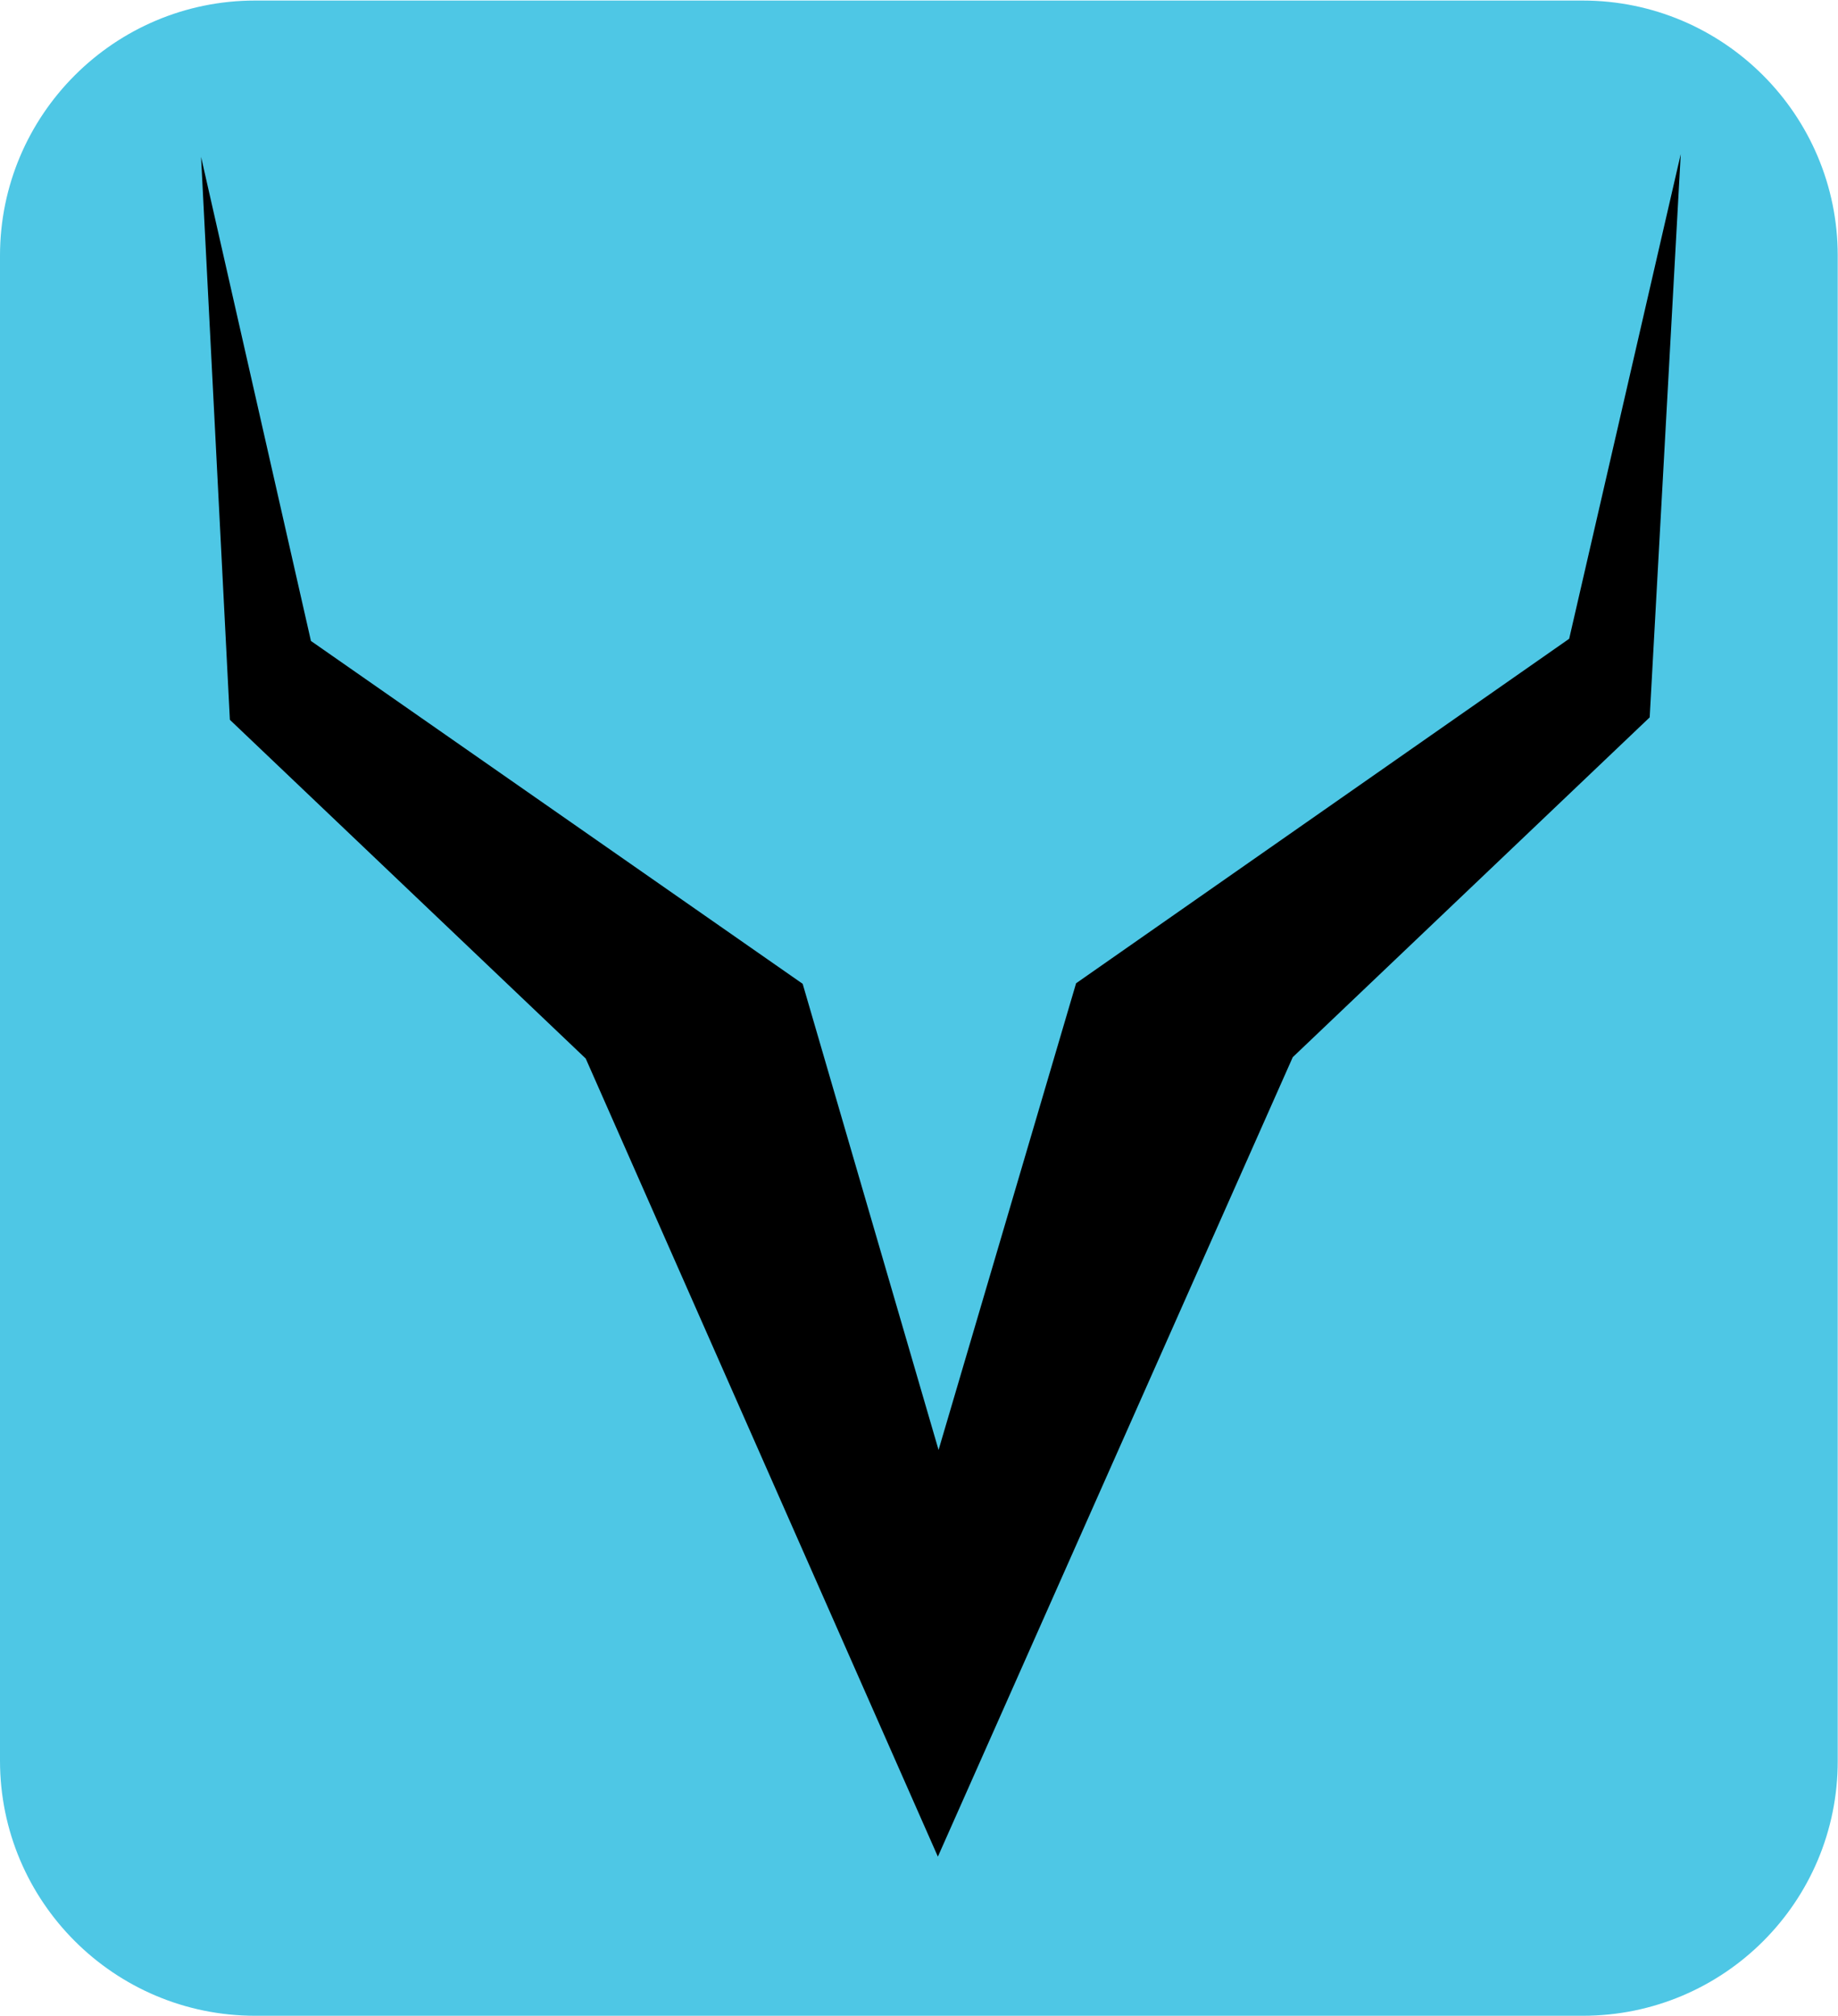 <?xml version="1.0" encoding="utf-8"?>
<!-- Generator: Adobe Illustrator 24.1.1, SVG Export Plug-In . SVG Version: 6.00 Build 0)  -->
<svg version="1.1" id="Capa_1" xmlns="http://www.w3.org/2000/svg" xmlns:xlink="http://www.w3.org/1999/xlink" x="0px" y="0px"
	 viewBox="0 0 676.5 741.9" style="enable-background:new 0 0 676.5 741.9;" xml:space="preserve">
<style type="text/css">
	.st0{fill:#4EC7E5;}
	.st1{stroke:#000000;stroke-miterlimit:12;}
</style>
<path class="st0" d="M582.6,741.9H93.9C42.1,741.9,0,699.9,0,648V94.1C0,42.3,42.1,0.2,93.9,0.2h488.6c51.9,0,93.9,42.1,93.9,93.9
	V648C676.5,699.9,634.5,741.9,582.6,741.9z"/>
<polyline class="st1" points="345.5,535.6 295,362.4 114,236.2 74.8,63.5 85.1,264.7 216,389.3 345.2,682.1 345.2,682.1 
	475.4,388.8 606.7,263.8 617.8,62.5 578,235.4 396.5,362.2 345.4,535.6 "/>
</svg>
